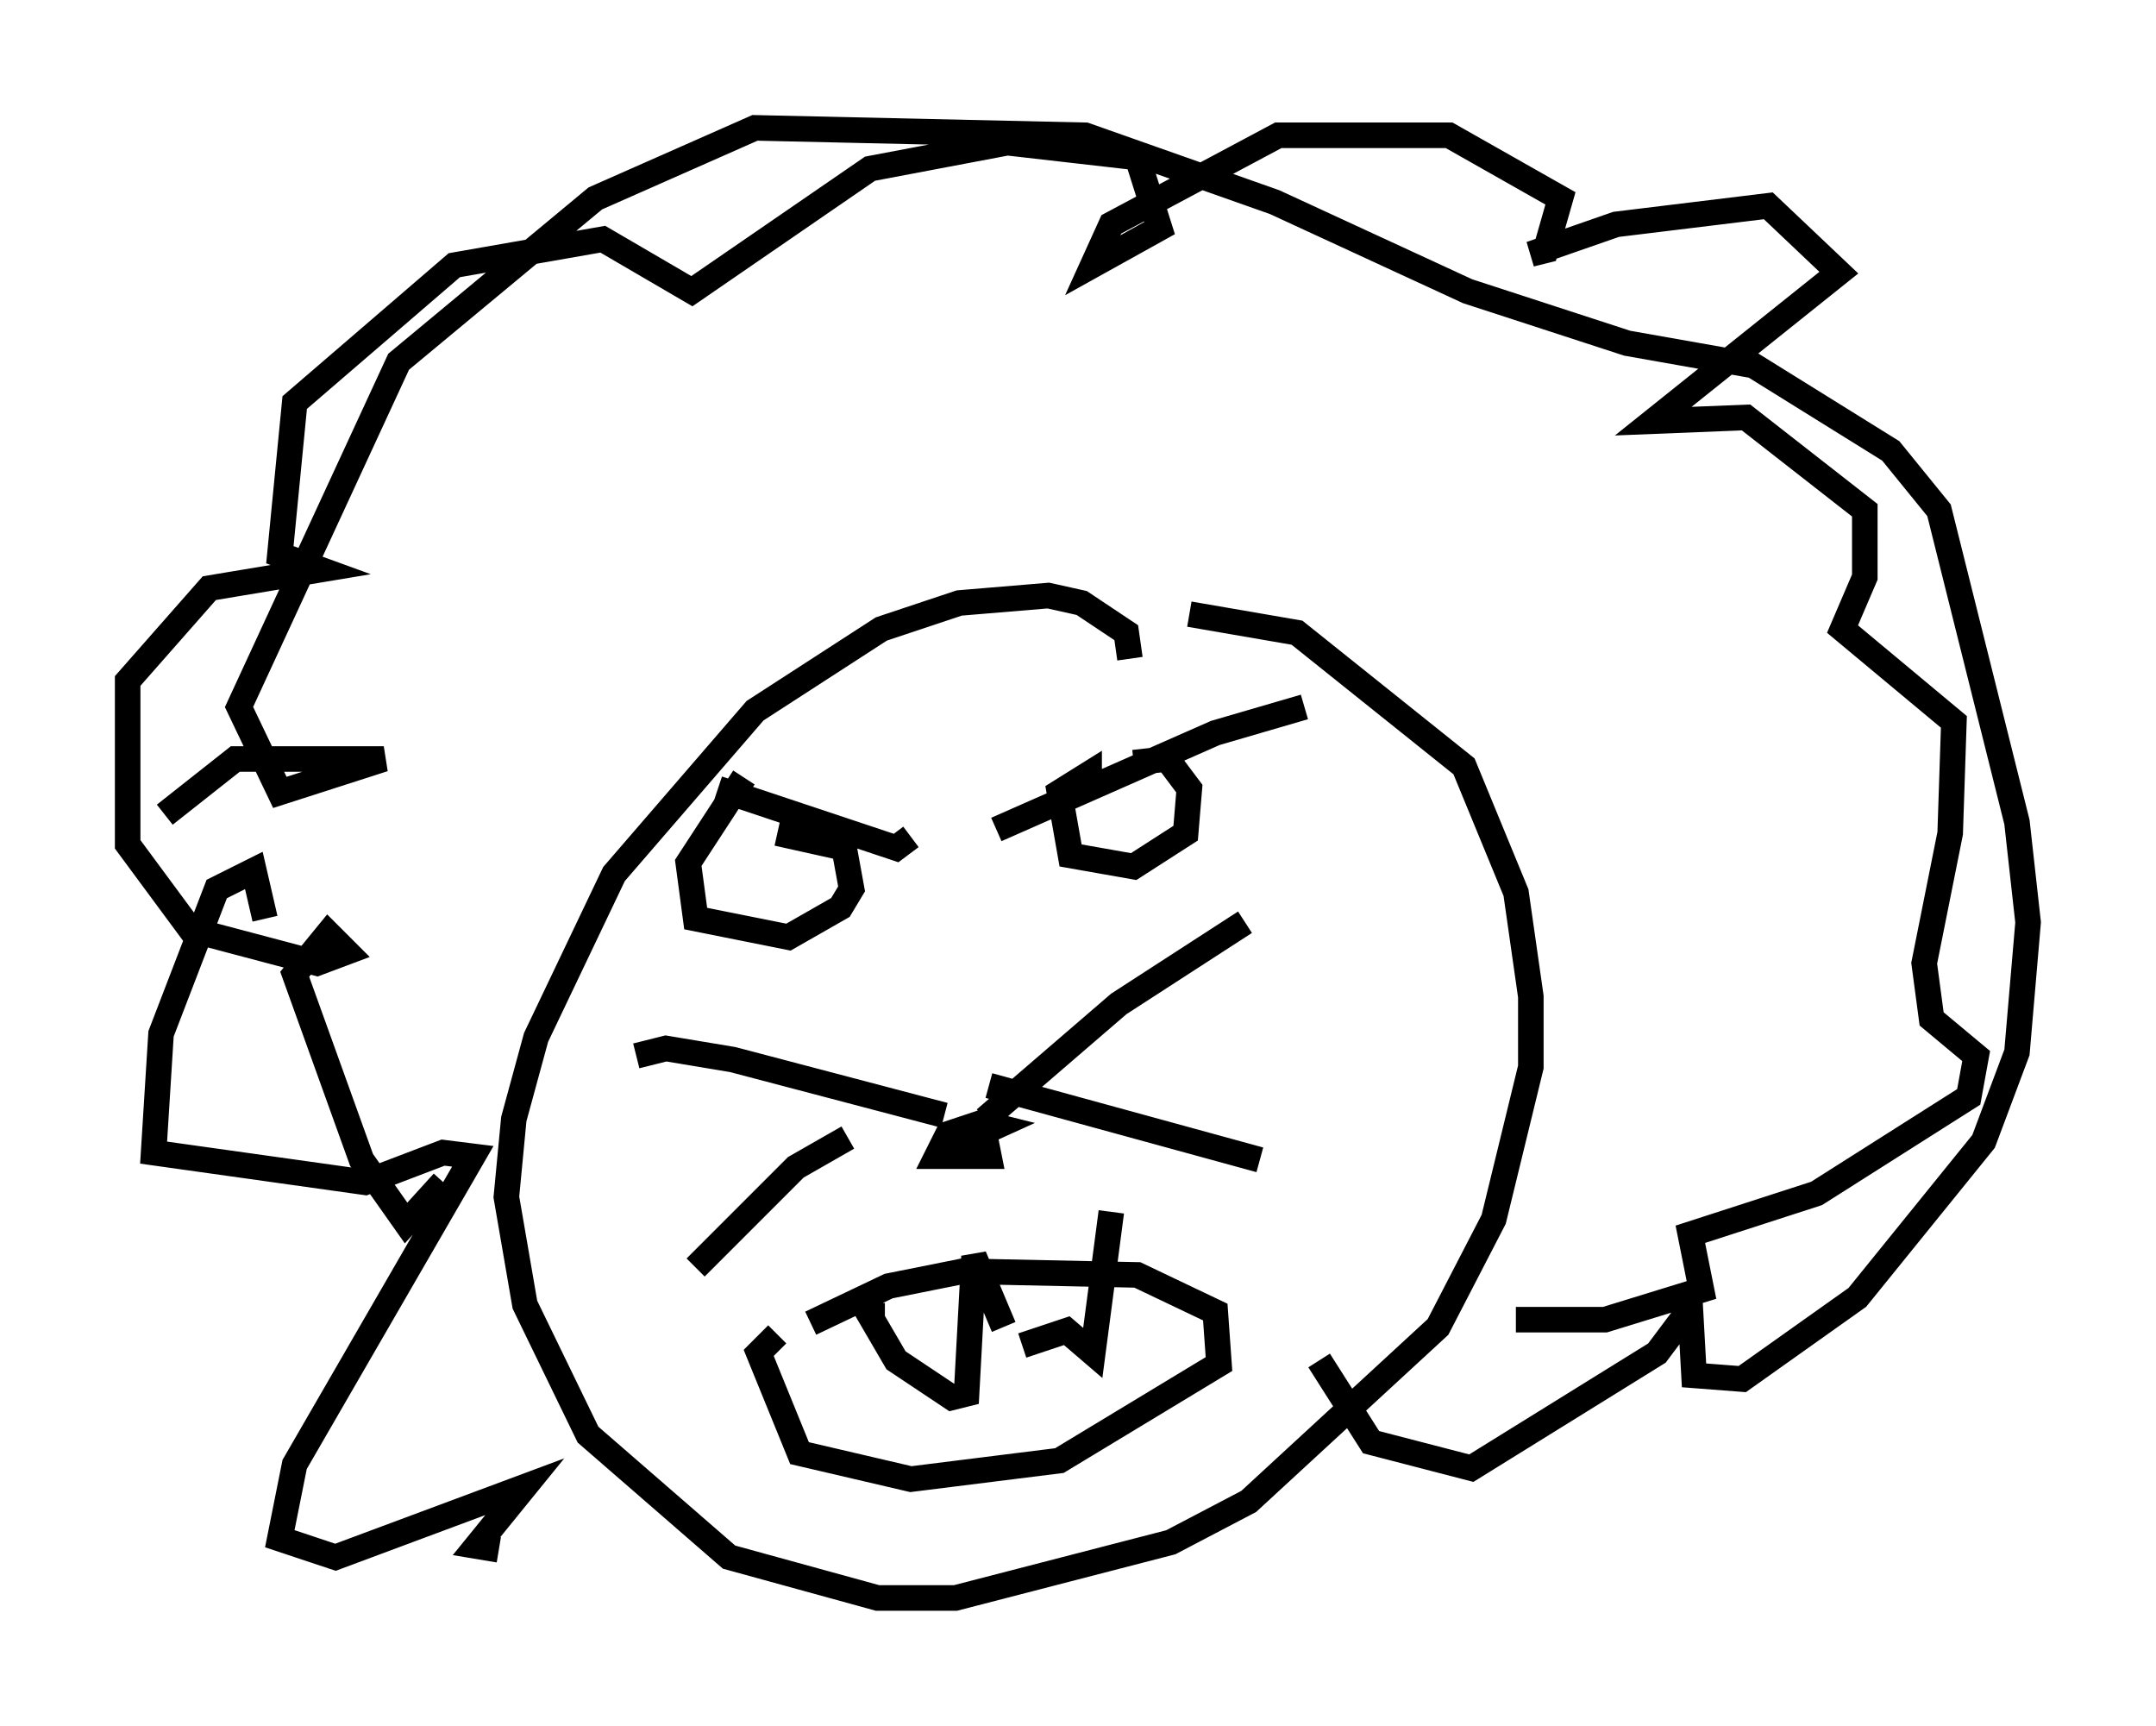 <?xml version="1.0" encoding="utf-8" ?>
<svg baseProfile="full" height="67.519" version="1.1" width="84.369" xmlns="http://www.w3.org/2000/svg" xmlns:ev="http://www.w3.org/2001/xml-events" xmlns:xlink="http://www.w3.org/1999/xlink"><defs /><rect fill="white" height="67.519" width="84.369" x="0" y="0" /><path d="M43.927, 27.369 m0.291, -1.598 l-0.145, -1.017 -1.743, -1.162 l-1.307, -0.291 -3.486, 0.291 l-3.05, 1.017 -4.939, 3.196 l-5.52, 6.391 -3.05, 6.391 l-0.872, 3.196 -0.291, 3.05 l0.726, 4.212 2.469, 5.084 l5.52, 4.793 5.81, 1.598 l3.05, 0.0 8.425, -2.179 l3.05, -1.598 7.408, -6.827 l2.179, -4.212 1.453, -5.955 l0.0, -2.76 -0.581, -4.067 l-2.034, -4.939 -6.536, -5.229 l-4.212, -0.726 m4.503, 3.631 l-3.486, 1.017 -8.57, 3.777 m3.631, -1.453 l0.0, -0.726 -1.162, 0.726 l0.436, 2.469 2.469, 0.436 l2.034, -1.307 0.145, -1.743 l-0.872, -1.162 -1.307, 0.145 m-8.715, 2.905 l-0.581, 0.436 -6.972, -2.324 m1.017, -0.436 l-2.179, 3.341 0.291, 2.179 l3.631, 0.726 2.034, -1.162 l0.436, -0.726 -0.291, -1.598 l-2.615, -0.581 m8.134, 11.911 l0.145, 0.726 -2.034, 0.0 l0.436, -0.872 1.307, -0.436 l0.581, 0.145 -1.598, 0.726 m1.162, -1.017 l5.229, -4.503 4.939, -3.196 m-10.022, 6.391 l10.603, 2.905 m-12.346, -1.743 l-8.279, -2.179 -2.615, -0.436 l-1.162, 0.291 m8.279, 3.196 l-2.034, 1.162 -3.922, 3.922 m4.503, 2.179 l3.05, -1.453 2.905, -0.581 l6.827, 0.145 3.05, 1.453 l0.145, 2.034 -6.246, 3.777 l-5.81, 0.726 -4.358, -1.017 l-1.598, -3.922 0.726, -0.726 m4.212, -0.726 l-0.581, 0.0 1.017, 1.743 l2.179, 1.453 0.581, -0.145 l0.291, -5.374 1.162, 2.76 m0.726, 0.726 l1.743, -0.581 1.017, 0.872 l0.726, -5.52 m-26.145, -1.162 l-1.453, 1.598 -1.743, -2.469 l-2.615, -7.263 1.307, -1.598 l0.726, 0.726 -1.162, 0.436 l-4.939, -1.307 -2.469, -3.341 l0.0, -6.391 3.196, -3.631 l4.358, -0.726 -1.598, -0.581 l0.581, -5.955 6.246, -5.374 l5.81, -1.017 3.486, 2.034 l6.972, -4.793 5.374, -1.017 l5.084, 0.581 0.872, 2.76 l-2.615, 1.453 0.726, -1.598 l6.536, -3.486 6.682, 0.0 l4.358, 2.469 -0.581, 2.034 l-0.581, 0.145 3.341, -1.162 l5.955, -0.726 2.76, 2.615 l-7.263, 5.81 3.631, -0.145 l4.648, 3.631 0.0, 2.615 l-0.872, 2.034 4.358, 3.631 l-0.145, 4.358 -1.017, 5.084 l0.291, 2.179 1.743, 1.453 l-0.291, 1.598 -5.955, 3.777 l-4.939, 1.598 0.436, 2.179 l-3.777, 1.162 -3.486, 0.0 m-48.95, -15.687 l-0.436, -1.888 -1.453, 0.726 l-2.179, 5.665 -0.291, 4.648 l8.279, 1.162 3.05, -1.162 l1.162, 0.145 -6.972, 12.056 l-0.581, 2.905 2.179, 0.726 l7.408, -2.76 -1.888, 2.324 l0.872, 0.145 m32.1, -7.408 l2.034, 3.196 3.922, 1.017 l7.263, -4.503 1.307, -1.743 l0.145, 2.615 1.888, 0.145 l4.503, -3.196 4.939, -6.101 l1.307, -3.486 0.436, -5.084 l-0.436, -3.922 -3.05, -12.201 l-1.888, -2.324 -5.374, -3.341 l-4.939, -0.872 -6.246, -2.034 l-7.553, -3.486 -7.408, -2.615 l-12.927, -0.291 -6.246, 2.76 l-7.698, 6.391 -6.246, 13.508 l1.598, 3.341 4.067, -1.307 l-5.81, 0.0 -2.76, 2.179 " fill="none" stroke="black" stroke-width="1" /></svg>